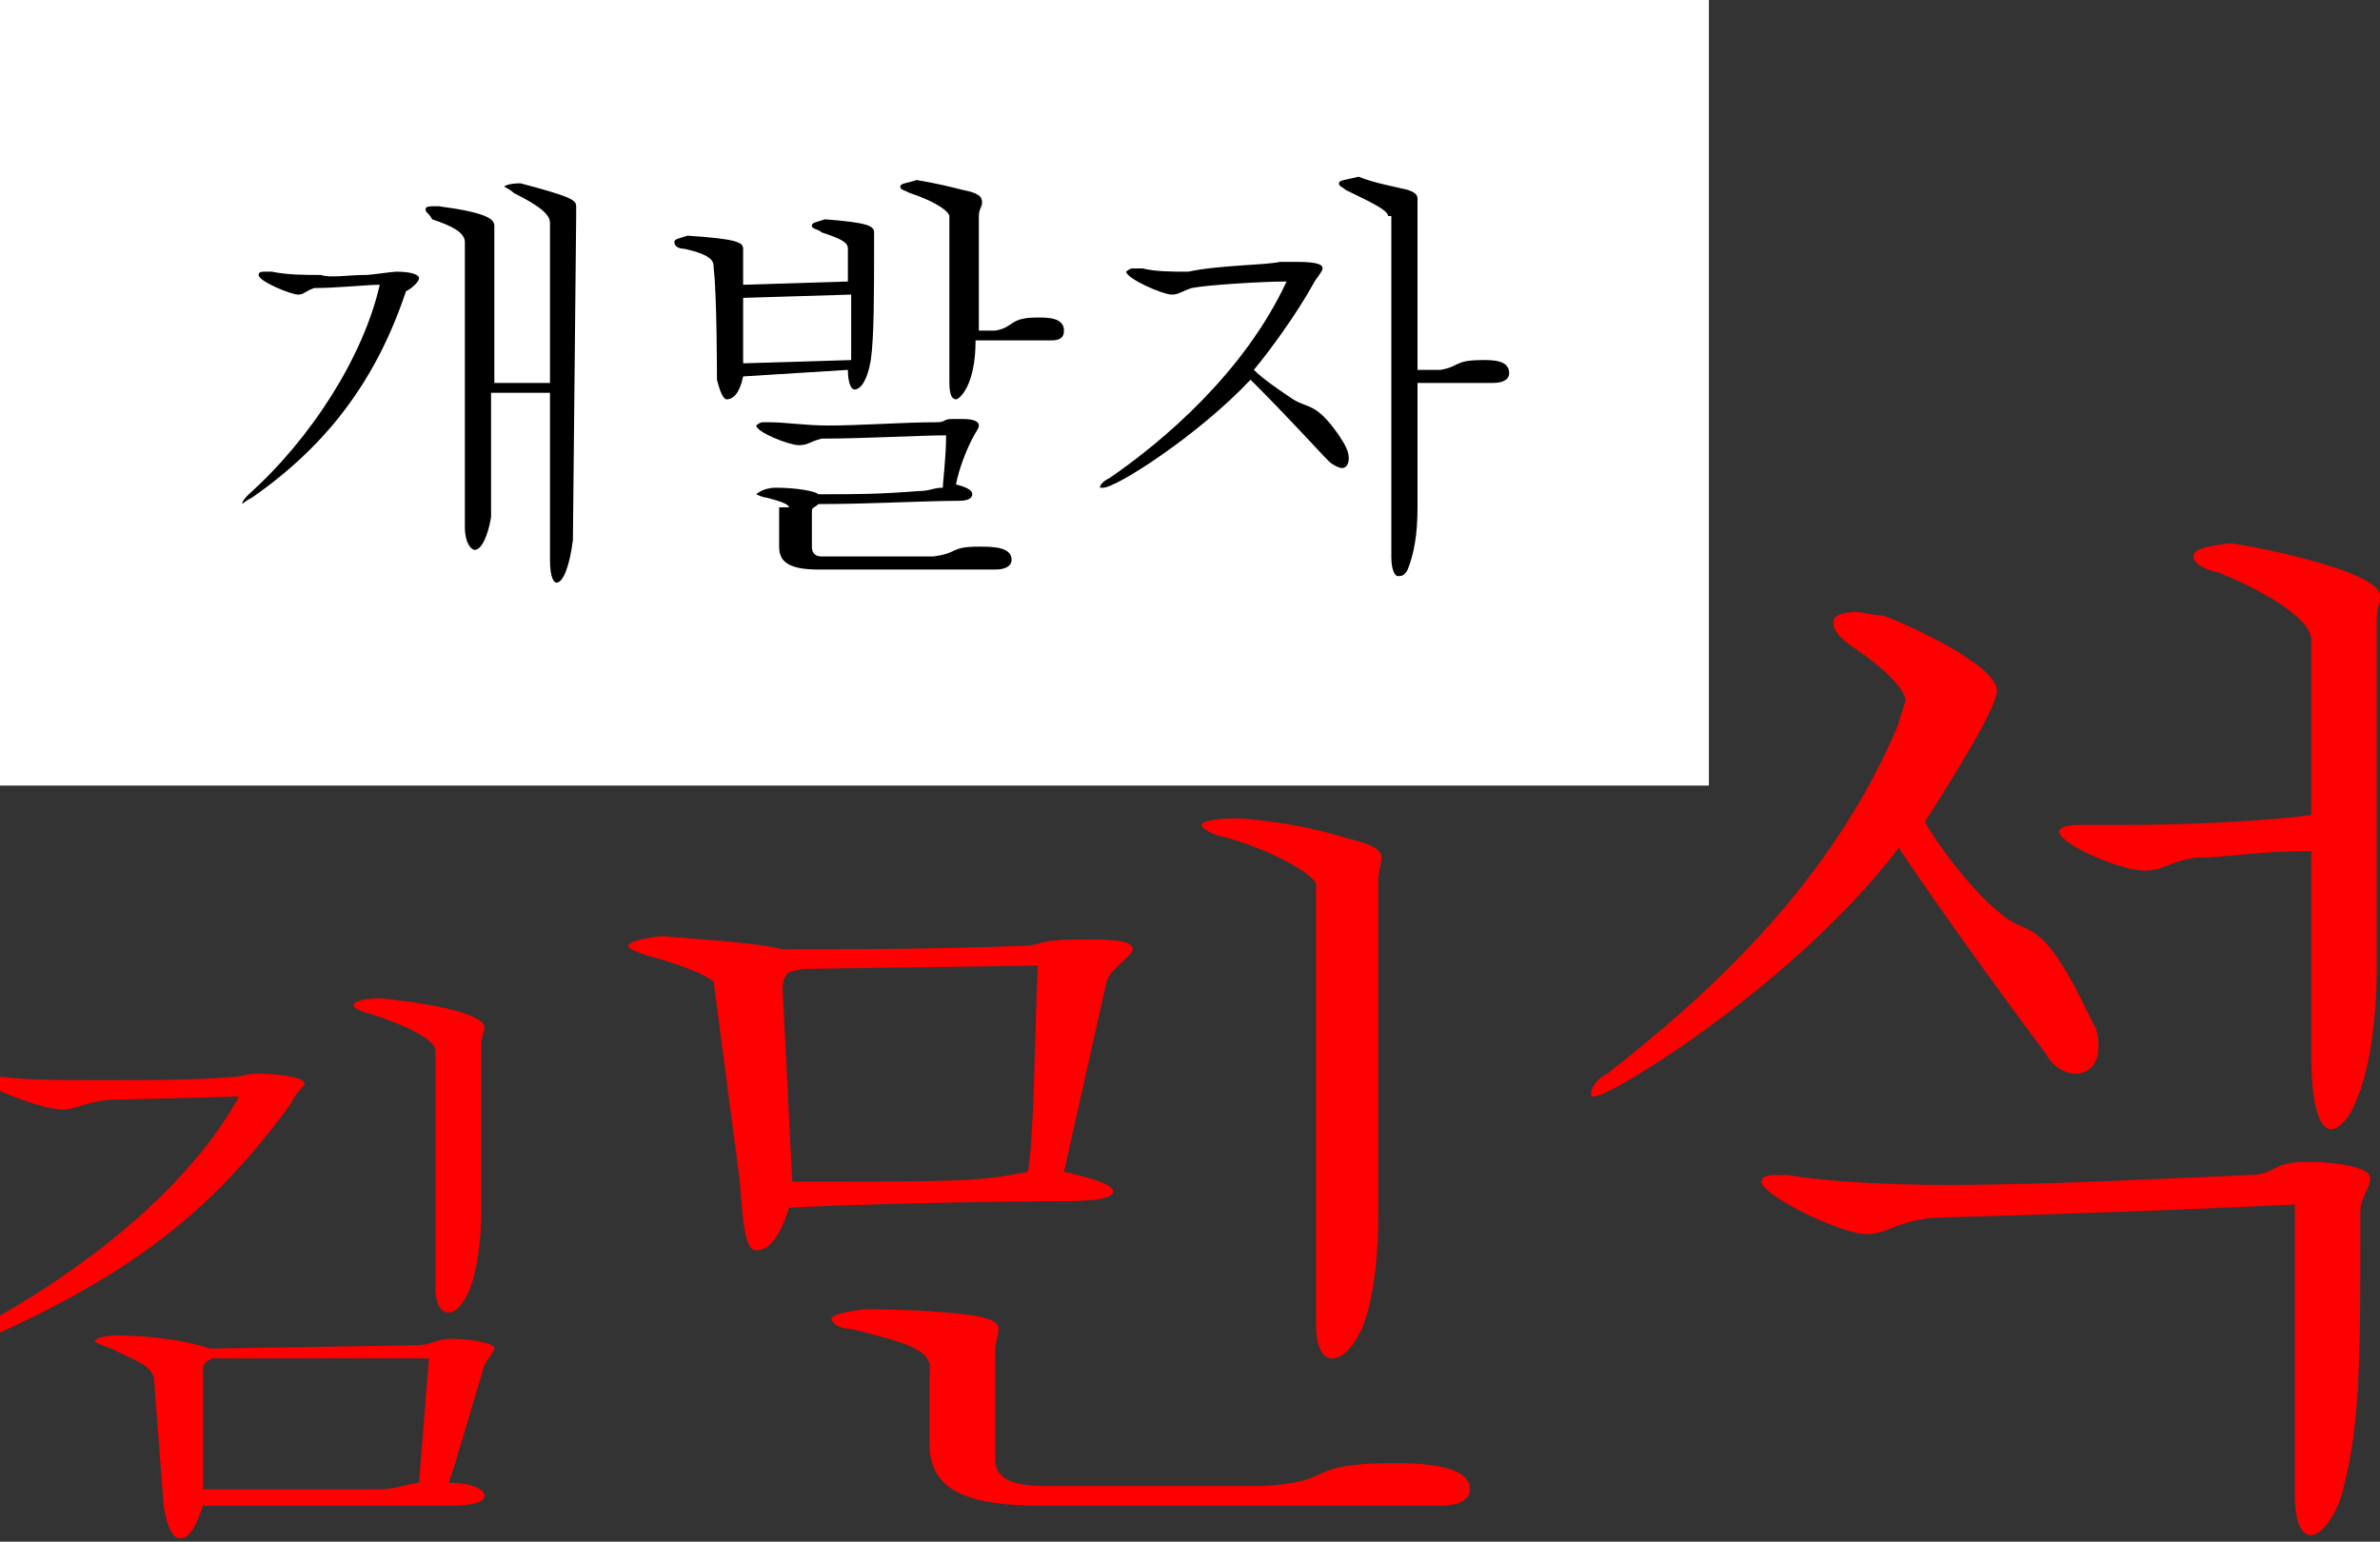 <svg xmlns="http://www.w3.org/2000/svg" xmlns:xlink="http://www.w3.org/1999/xlink" x="0px" y="0px"
	 viewBox="0 0 72.7 47.1" style="enable-background:new 0 0 72.7 47.1;" xml:space="preserve">
<rect x="0" y="0" width="72.7" height="47.1" fill="#333333" stroke="none"/>
<style type="text/css">
	.st0{enable-background:new    ;}
	.st1{fill:#000;}
</style>
<path fill="#f00" d="M3.3,33.6c-0.8,0.1-1,0.3-1.4,0.3c-0.6,0-2.4-0.7-2.4-0.9c0,0,0.1-0.1,0.2-0.1c0.1,0,0.3,0,0.4,0C0.8,33,1.9,33,3.1,33
	c1.4,0,2.9,0,4-0.1c0.4,0,0.3-0.1,0.8-0.1s1.4,0.1,1.4,0.3c0,0.1-0.3,0.3-0.4,0.6c-2.2,3-4.6,5.2-9.8,7.4c-0.5,0.2-0.8,0.2-0.9,0.2
	c0,0-0.1,0-0.1,0c0-0.1,0.3-0.3,0.8-0.5c4.2-2.2,7.1-4.9,8.4-7.3L3.3,33.6z M4.7,42.1c-0.1-0.4-0.5-0.5-1.3-0.9
	c-0.3-0.1-0.5-0.2-0.5-0.2c0-0.1,0.2-0.2,0.7-0.2c1.1,0,2.3,0.2,2.8,0.4l6.3-0.1c0.5,0,0.6-0.2,1.1-0.2c0.4,0,1.3,0.1,1.3,0.3
	c0,0.1-0.2,0.3-0.3,0.5c-0.4,1.3-0.9,3.1-1.1,3.6c0.7,0,1.1,0.2,1.1,0.4s-0.4,0.3-1.1,0.3H6.2C6,46.6,5.8,47,5.5,47
	c-0.2,0-0.4-0.3-0.5-1L4.7,42.1z M6.5,41.5c0,0-0.3,0.1-0.3,0.3l0,3.7l5.2,0c0.8,0,0.7-0.1,1.4-0.2l0.3-3.8L6.5,41.5z M13.3,32.1
	c0-0.3-0.7-0.7-1.9-1.1c-0.4-0.1-0.6-0.2-0.6-0.3c0-0.1,0.3-0.2,0.8-0.2c0.1,0,3.2,0.3,3.2,0.9c0,0.1-0.1,0.3-0.1,0.5V37
	c0,0.8-0.1,1.8-0.4,2.5c-0.2,0.4-0.4,0.6-0.6,0.6s-0.4-0.2-0.4-0.8L13.3,32.1z"/>
<path fill="#f00" d="M21.8,30c-0.2-0.2-0.9-0.5-2-0.8c-0.3-0.1-0.6-0.2-0.6-0.3c0-0.1,0.2-0.2,1-0.3c1.2,0.1,2.9,0.2,3.7,0.4
	c2.4,0,4.5,0,7.2-0.1c0.9,0,0.3-0.2,2.1-0.2c1.1,0,1.4,0.1,1.4,0.3c0,0.2-0.7,0.6-0.8,1l-1.3,5.8c0.9,0.2,1.5,0.4,1.5,0.6
	c0,0.3-1.1,0.3-1.8,0.3c-2,0-6.5,0.1-8.1,0.2c-0.1,0.3-0.4,1.3-1,1.3c-0.3,0-0.4-0.6-0.5-2.1L21.8,30z M24.5,29.6
	c-0.3,0.1-0.5,0-0.6,0.5l0.3,6c5.2,0,5.7,0,7.2-0.3c0.2-1.2,0.2-4.2,0.3-6.3L24.5,29.6z M28.4,41.7c-0.1-0.5-0.8-0.7-2.4-1.1
	c-0.4,0-0.6-0.2-0.6-0.3s0.2-0.2,1-0.3c1.5,0,2.8,0.1,3.4,0.2c0.5,0.1,0.7,0.2,0.7,0.4c0,0.2-0.1,0.4-0.1,0.7c0,1.1,0,2.4,0,3.3
	c0,0.5,0.4,0.8,1.5,0.8l6.6,0c2.4-0.1,1.2-0.7,4.1-0.7c1,0,2.3,0.1,2.3,0.8c0,0.3-0.3,0.5-0.9,0.5H31.8c-2.1,0-3.3-0.4-3.4-1.7
	L28.4,41.7z M40.2,27c-0.1-0.3-1.3-1-2.7-1.4c-0.5-0.1-0.8-0.3-0.8-0.4c0-0.1,0.4-0.2,1.1-0.2c1.5,0.1,2.7,0.4,3.3,0.6
	c0.9,0.2,1.1,0.4,1.1,0.6c0,0.2-0.1,0.4-0.1,0.7l0,10.3c0,1-0.1,2.4-0.5,3.4c-0.3,0.6-0.6,0.9-0.9,0.9c-0.3,0-0.5-0.3-0.5-1.1
	L40.2,27L40.2,27z"/>
<rect y="0" width="52.2" height="24" fill="#fff"/>
<path  fill="#f00" d="M49.1,32.8c3.2-2.5,6.9-5.9,8.9-10.7c0-0.1,0.2-0.6,0.2-0.7c0-0.3-0.5-0.9-1.7-1.7C56.1,19.4,56,19.2,56,19
	c0-0.2,0.3-0.3,0.7-0.3c0.2,0,0.5,0.1,0.8,0.1c0.6,0.2,3.5,1.5,3.5,2.3c0,0.5-1.3,2.6-2.2,4c0.3,0.6,1.5,2.2,2.3,2.8
	c0.9,0.8,1.2-0.1,2.8,3.3c0.2,0.3,0.2,0.6,0.2,0.8c0,0.5-0.3,0.8-0.7,0.8c-0.3,0-0.7-0.2-0.9-0.6c-1.5-2-3.3-4.5-4.5-6.3
	c-3.2,4.2-8.8,7.6-9.3,7.6c-0.1,0-0.1,0-0.1-0.1C48.6,33.3,48.7,33,49.1,32.8z M70.1,36.8c-2,0.1-7,0.3-11,0.4
	c-1.2,0.1-1.4,0.5-2.1,0.5c-0.8,0-3.2-1.2-3.2-1.6c0-0.1,0.1-0.2,0.4-0.2c0.1,0,0.2,0,0.4,0c1.2,0.2,3,0.3,4.9,0.3
	c3.1,0,6.7-0.2,9.2-0.3c0.8,0,0.7-0.4,1.7-0.4c0.1,0,0.3,0,0.5,0c1.2,0.1,1.5,0.3,1.5,0.5c0,0.3-0.3,0.6-0.3,1c0,4.5,0,6.4-0.5,8.4
	c-0.2,0.9-0.7,1.5-1,1.5c-0.3,0-0.5-0.4-0.5-1.2L70.1,36.8L70.1,36.8z M70.6,26C69,26,68,26.2,67.1,26.2c-0.8,0.1-1,0.4-1.6,0.4
	c-0.7,0-2.6-0.8-2.6-1.2c0-0.1,0.2-0.2,0.6-0.2c0.2,0,1.3,0,1.6,0c1.6,0,4-0.1,5.5-0.3v-5.4c-0.1-0.7-1.6-1.5-2.8-2
	C67.3,17.4,67,17.2,67,17c0-0.2,0.3-0.3,1.1-0.4c0.3,0,4.6,0.8,4.6,1.6c0,0.2-0.1,0.4-0.1,0.8l0,10.5c0,1.6-0.2,3.4-0.8,4.5
	c-0.2,0.3-0.4,0.5-0.6,0.5c-0.3,0-0.6-0.6-0.6-2.2C70.6,32.3,70.6,26,70.6,26z"/>
<g class="st0">
	<path class="st1" d="M11.2,8.4c0.1,0,0.8-0.1,0.9-0.1c0.5,0,0.7,0.1,0.7,0.2c0,0.1-0.2,0.3-0.4,0.4c-0.9,2.7-2.4,4.7-4.7,6.3
		c-0.2,0.1-0.3,0.2-0.3,0.2c0,0,0,0,0,0c0-0.1,0.1-0.2,0.2-0.3c1.9-1.7,3.5-4.2,4-6.4c-0.4,0-1.3,0.1-2,0.1C9.3,8.9,9.3,9,9.1,9
		C8.9,9,7.9,8.6,7.9,8.4c0-0.1,0.1-0.1,0.2-0.1c0.1,0,0.1,0,0.2,0c0.5,0.1,1,0.1,1.5,0.1C10.1,8.5,10.6,8.4,11.2,8.4z M14.2,7.4
		c0-0.3-0.4-0.5-1-0.7C13.1,6.5,13,6.5,13,6.4c0-0.1,0.1-0.1,0.4-0.1c1.5,0.2,1.7,0.4,1.7,0.6c0,0.1,0,0.2,0,0.3v4.5l1.7,0V6.8
		c0-0.3-0.5-0.6-1.1-0.9c-0.1-0.1-0.3-0.2-0.3-0.2s0.1-0.1,0.5-0.1c1.5,0.4,1.7,0.5,1.7,0.7c0,0.1,0,0.2,0,0.3l-0.1,9.9
		c-0.1,0.8-0.3,1.3-0.5,1.3c-0.1,0-0.2-0.2-0.2-0.7V12L15,12L15,15.8c-0.1,0.6-0.3,1-0.5,1c-0.1,0-0.3-0.2-0.3-0.7V7.4z"/>
	<path class="st1" d="M22.7,11.5c-0.1,0.5-0.3,0.7-0.5,0.7c-0.1,0-0.2-0.2-0.3-0.6c0-0.1,0-2.6-0.1-3.4c0-0.2,0-0.4-0.9-0.6
		c-0.2,0-0.3-0.1-0.3-0.2c0-0.1,0.1-0.1,0.4-0.2c1.5,0.1,1.7,0.2,1.7,0.4c0,0.1,0,0.1,0,0.2v0.9l3.2-0.1V7.6c0-0.2-0.2-0.3-0.8-0.5
		C25,7,24.8,7,24.8,6.9s0.1-0.1,0.4-0.2c1.3,0.1,1.5,0.2,1.5,0.4c0,0.1,0,0.3,0,0.3c0,1.6,0,2.9-0.1,3.6c-0.1,0.6-0.3,0.9-0.5,0.9
		c-0.1,0-0.2-0.2-0.2-0.6L22.7,11.5z M22.7,9.1v2L26,11v-2L22.7,9.1z M24.1,15.5c0-0.1-0.3-0.2-0.7-0.3c-0.1,0-0.3-0.1-0.3-0.1
		c0,0,0.2-0.2,0.6-0.2c0.6,0,1.2,0.1,1.3,0.2c1.2,0,1.8,0,3.1-0.1c0.3,0,0.4-0.1,0.7-0.1c0-0.2,0.1-0.9,0.1-1.6
		c-0.8,0-2.5,0.1-3.8,0.1c-0.4,0.1-0.4,0.2-0.7,0.2c-0.3,0-1.3-0.4-1.3-0.6c0,0,0.1-0.1,0.2-0.1c0.1,0,0.1,0,0.2,0
		c0.5,0,1.1,0.1,1.8,0.1c1,0,2.3-0.1,3.3-0.1c0.3,0,0.2-0.1,0.5-0.1c0.1,0,0.2,0,0.3,0c0.4,0,0.5,0.1,0.5,0.2c0,0.1-0.1,0.2-0.2,0.4
		c-0.2,0.4-0.4,0.9-0.5,1.4c0.4,0.1,0.5,0.2,0.5,0.3s-0.1,0.2-0.4,0.2c-1,0-2.8,0.1-4.3,0.1c-0.1,0.1-0.2,0.1-0.2,0.2v1.1
		c0,0.2,0.1,0.3,0.3,0.3c0.3,0,0.7,0,1.1,0c0.7,0,1.5,0,2.3,0c0.8-0.1,0.5-0.3,1.4-0.3c0.4,0,1,0,1,0.4c0,0.2-0.2,0.3-0.5,0.3h-5.4
		c-1,0-1.2-0.3-1.2-0.7V15.5z M29,6.6c0-0.1-0.3-0.4-1.2-0.7c-0.2-0.1-0.3-0.1-0.3-0.2c0-0.1,0.2-0.1,0.5-0.2c0.6,0.1,1,0.2,1.4,0.3
		C29.9,5.9,30,6,30,6.2c0,0.1-0.1,0.2-0.1,0.4l0,3.5c0.2,0,0.3,0,0.5,0c0.6-0.1,0.4-0.4,1.3-0.4c0.3,0,0.8,0,0.8,0.4
		c0,0.2-0.1,0.3-0.4,0.3l-2.3,0c0,1.4-0.5,1.8-0.6,1.8c-0.1,0-0.2-0.1-0.2-0.5V6.6z"/>
	<path class="st1" d="M39.1,8C39.3,8,39.3,8,39.6,8c0.7,0,0.8,0.1,0.8,0.2s-0.2,0.3-0.3,0.5c-0.5,0.9-1.3,2-1.8,2.6
		c0.3,0.3,0.9,0.7,1.2,0.9c0.5,0.3,0.7,0.1,1.4,1.1c0.2,0.3,0.3,0.5,0.3,0.7c0,0.2-0.1,0.3-0.2,0.3c-0.1,0-0.3-0.1-0.4-0.2
		c-0.4-0.4-1.1-1.2-2.4-2.5c-1.6,1.7-4.1,3.3-4.5,3.3c0,0-0.1,0-0.1,0c0-0.1,0.1-0.2,0.3-0.3c1.6-1.1,4.1-3.2,5.4-6
		c-0.7,0-2.4,0.1-2.9,0.2c-0.3,0.1-0.4,0.2-0.6,0.2c-0.3,0-1.4-0.5-1.4-0.7c0,0,0.1-0.1,0.2-0.1c0.1,0,0.1,0,0.3,0
		c0.4,0.1,0.9,0.1,1.4,0.1C37.2,8.1,38.7,8.1,39.1,8z M42.4,6.6c0-0.2-0.7-0.5-1.3-0.8c-0.1-0.1-0.2-0.1-0.2-0.2
		c0-0.1,0.2-0.1,0.6-0.2C42,5.6,42.6,5.7,43,5.8c0.3,0.1,0.3,0.2,0.3,0.3c0,0.1,0,0.2,0,0.4v4.8H44c0.6-0.1,0.4-0.3,1.3-0.3
		c0.3,0,0.8,0,0.8,0.4c0,0.2-0.2,0.3-0.5,0.3h-2.3l0,3.8c0,0.8-0.1,1.4-0.3,1.9c-0.1,0.2-0.2,0.2-0.3,0.2c-0.1,0-0.2-0.2-0.2-0.6
		V6.6z"/>
	
</g>
</svg>
